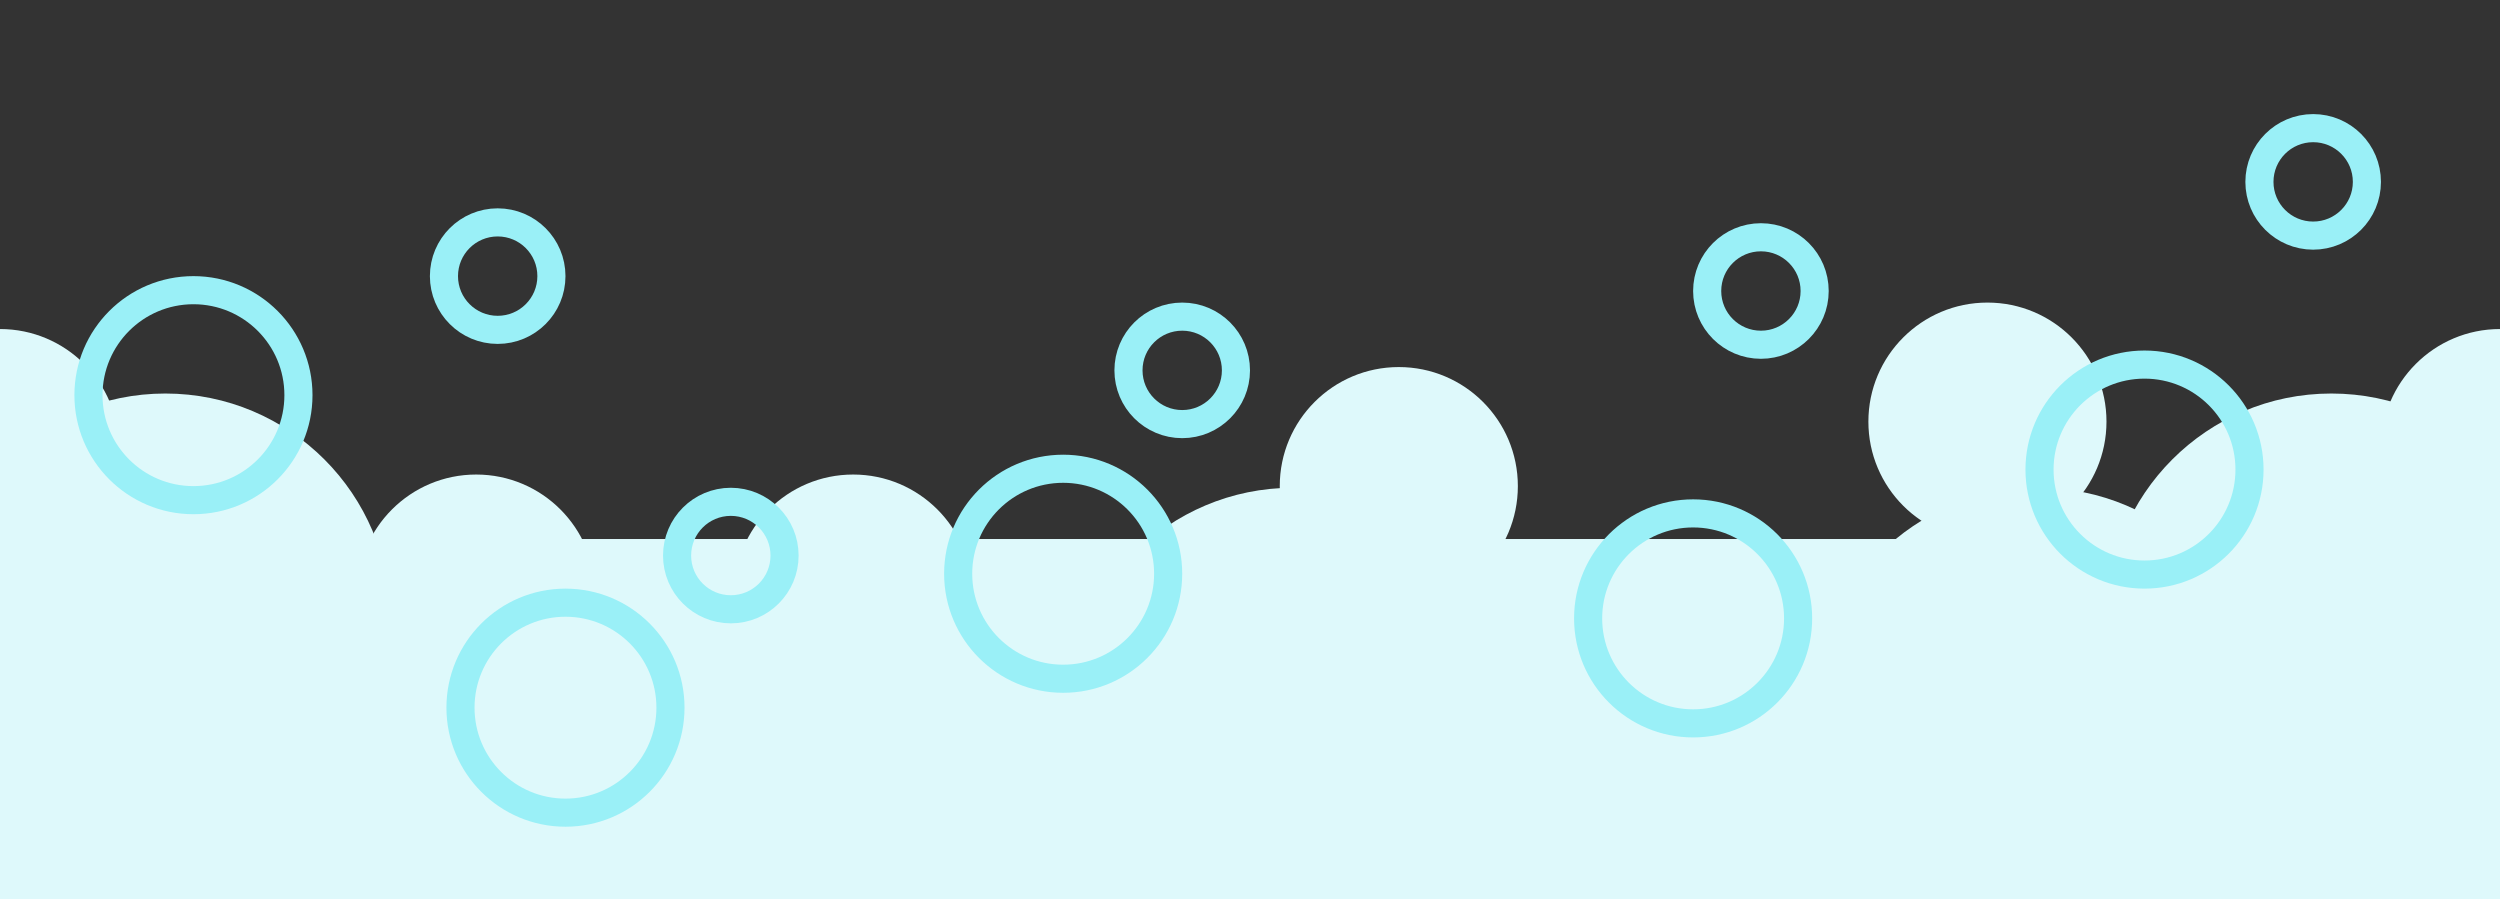 <?xml version="1.0" encoding="utf-8"?>
<!-- Generator: Adobe Illustrator 26.3.1, SVG Export Plug-In . SVG Version: 6.00 Build 0)  -->
<svg version="1.1" id="Layer_1" xmlns="http://www.w3.org/2000/svg" xmlns:xlink="http://www.w3.org/1999/xlink" x="0px" y="0px"
	 viewBox="0 0 1512 544" style="enable-background:new 0 0 1512 544;" xml:space="preserve">
<rect x="0" y="0" width="1512" height="544" fill="#333333" stroke="none"/>
<style type="text/css">
	.st0{clip-path:url(#SVGID_00000131337581743546924740000015761667356397278850_);}
	.st1{fill:#DEF9FB;}
	.st2{clip-path:url(#SVGID_00000161605147239233637210000001310094324039202978_);}
	.st3{fill:none;stroke:#9AF0F7;stroke-width:17;}
</style>
<g>
	<defs>
		<rect id="SVGID_1_" y="0" width="1512" height="544"/>
	</defs>
	<clipPath id="SVGID_00000019655971400514367550000001501653844066617746_">
		<use xlink:href="#SVGID_1_"  style="overflow:visible;"/>
	</clipPath>
	<g style="clip-path:url(#SVGID_00000019655971400514367550000001501653844066617746_);">
		<rect y="326" class="st1" width="1512" height="447"/>
		<g>
			<defs>
				<rect id="SVGID_00000179621134857603557090000012950803292286704803_" y="0" width="1512" height="670"/>
			</defs>
			<clipPath id="SVGID_00000139285480898035540290000009093208211823894943_">
				<use xlink:href="#SVGID_00000179621134857603557090000012950803292286704803_"  style="overflow:visible;"/>
			</clipPath>
			<g style="clip-path:url(#SVGID_00000139285480898035540290000009093208211823894943_);">
				<circle class="st1" cx="100" cy="374" r="136"/>
				<circle class="st1" cx="214" cy="483" r="136"/>
				<circle class="st1" cx="583" cy="492" r="136"/>
				<circle class="st1" cx="782" cy="431" r="136"/>
				<circle class="st1" cx="903" cy="534" r="136"/>
				<circle class="st1" cx="1233" cy="431" r="136"/>
				<circle class="st1" cx="1410" cy="374" r="136"/>
				<circle class="st1" cx="1202" cy="255" r="72"/>
				<circle class="st1" cx="1058" cy="438" r="72"/>
				<circle class="st1" cx="846" cy="294" r="72"/>
				<circle class="st1" cx="516" cy="359" r="72"/>
				<circle class="st1" cx="288" cy="359" r="72"/>
				<circle class="st1" cx="0" cy="271" r="72"/>
				<circle class="st1" cx="1512" cy="271" r="72"/>
				<circle class="st3" cx="117" cy="239" r="63.5"/>
				<circle class="st3" cx="342" cy="428" r="63.5"/>
				<circle class="st3" cx="643" cy="347" r="63.5"/>
				<circle class="st3" cx="1024" cy="374" r="63.5"/>
				<circle class="st3" cx="1297" cy="284" r="63.5"/>
				<circle class="st3" cx="1399" cy="110" r="32.5"/>
				<circle class="st3" cx="1065" cy="176" r="32.5"/>
				<circle class="st3" cx="715" cy="224" r="32.5"/>
				<circle class="st3" cx="442" cy="336" r="32.5"/>
				<circle class="st3" cx="301" cy="167" r="32.5"/>
			</g>
		</g>
	</g>
</g>
</svg>

